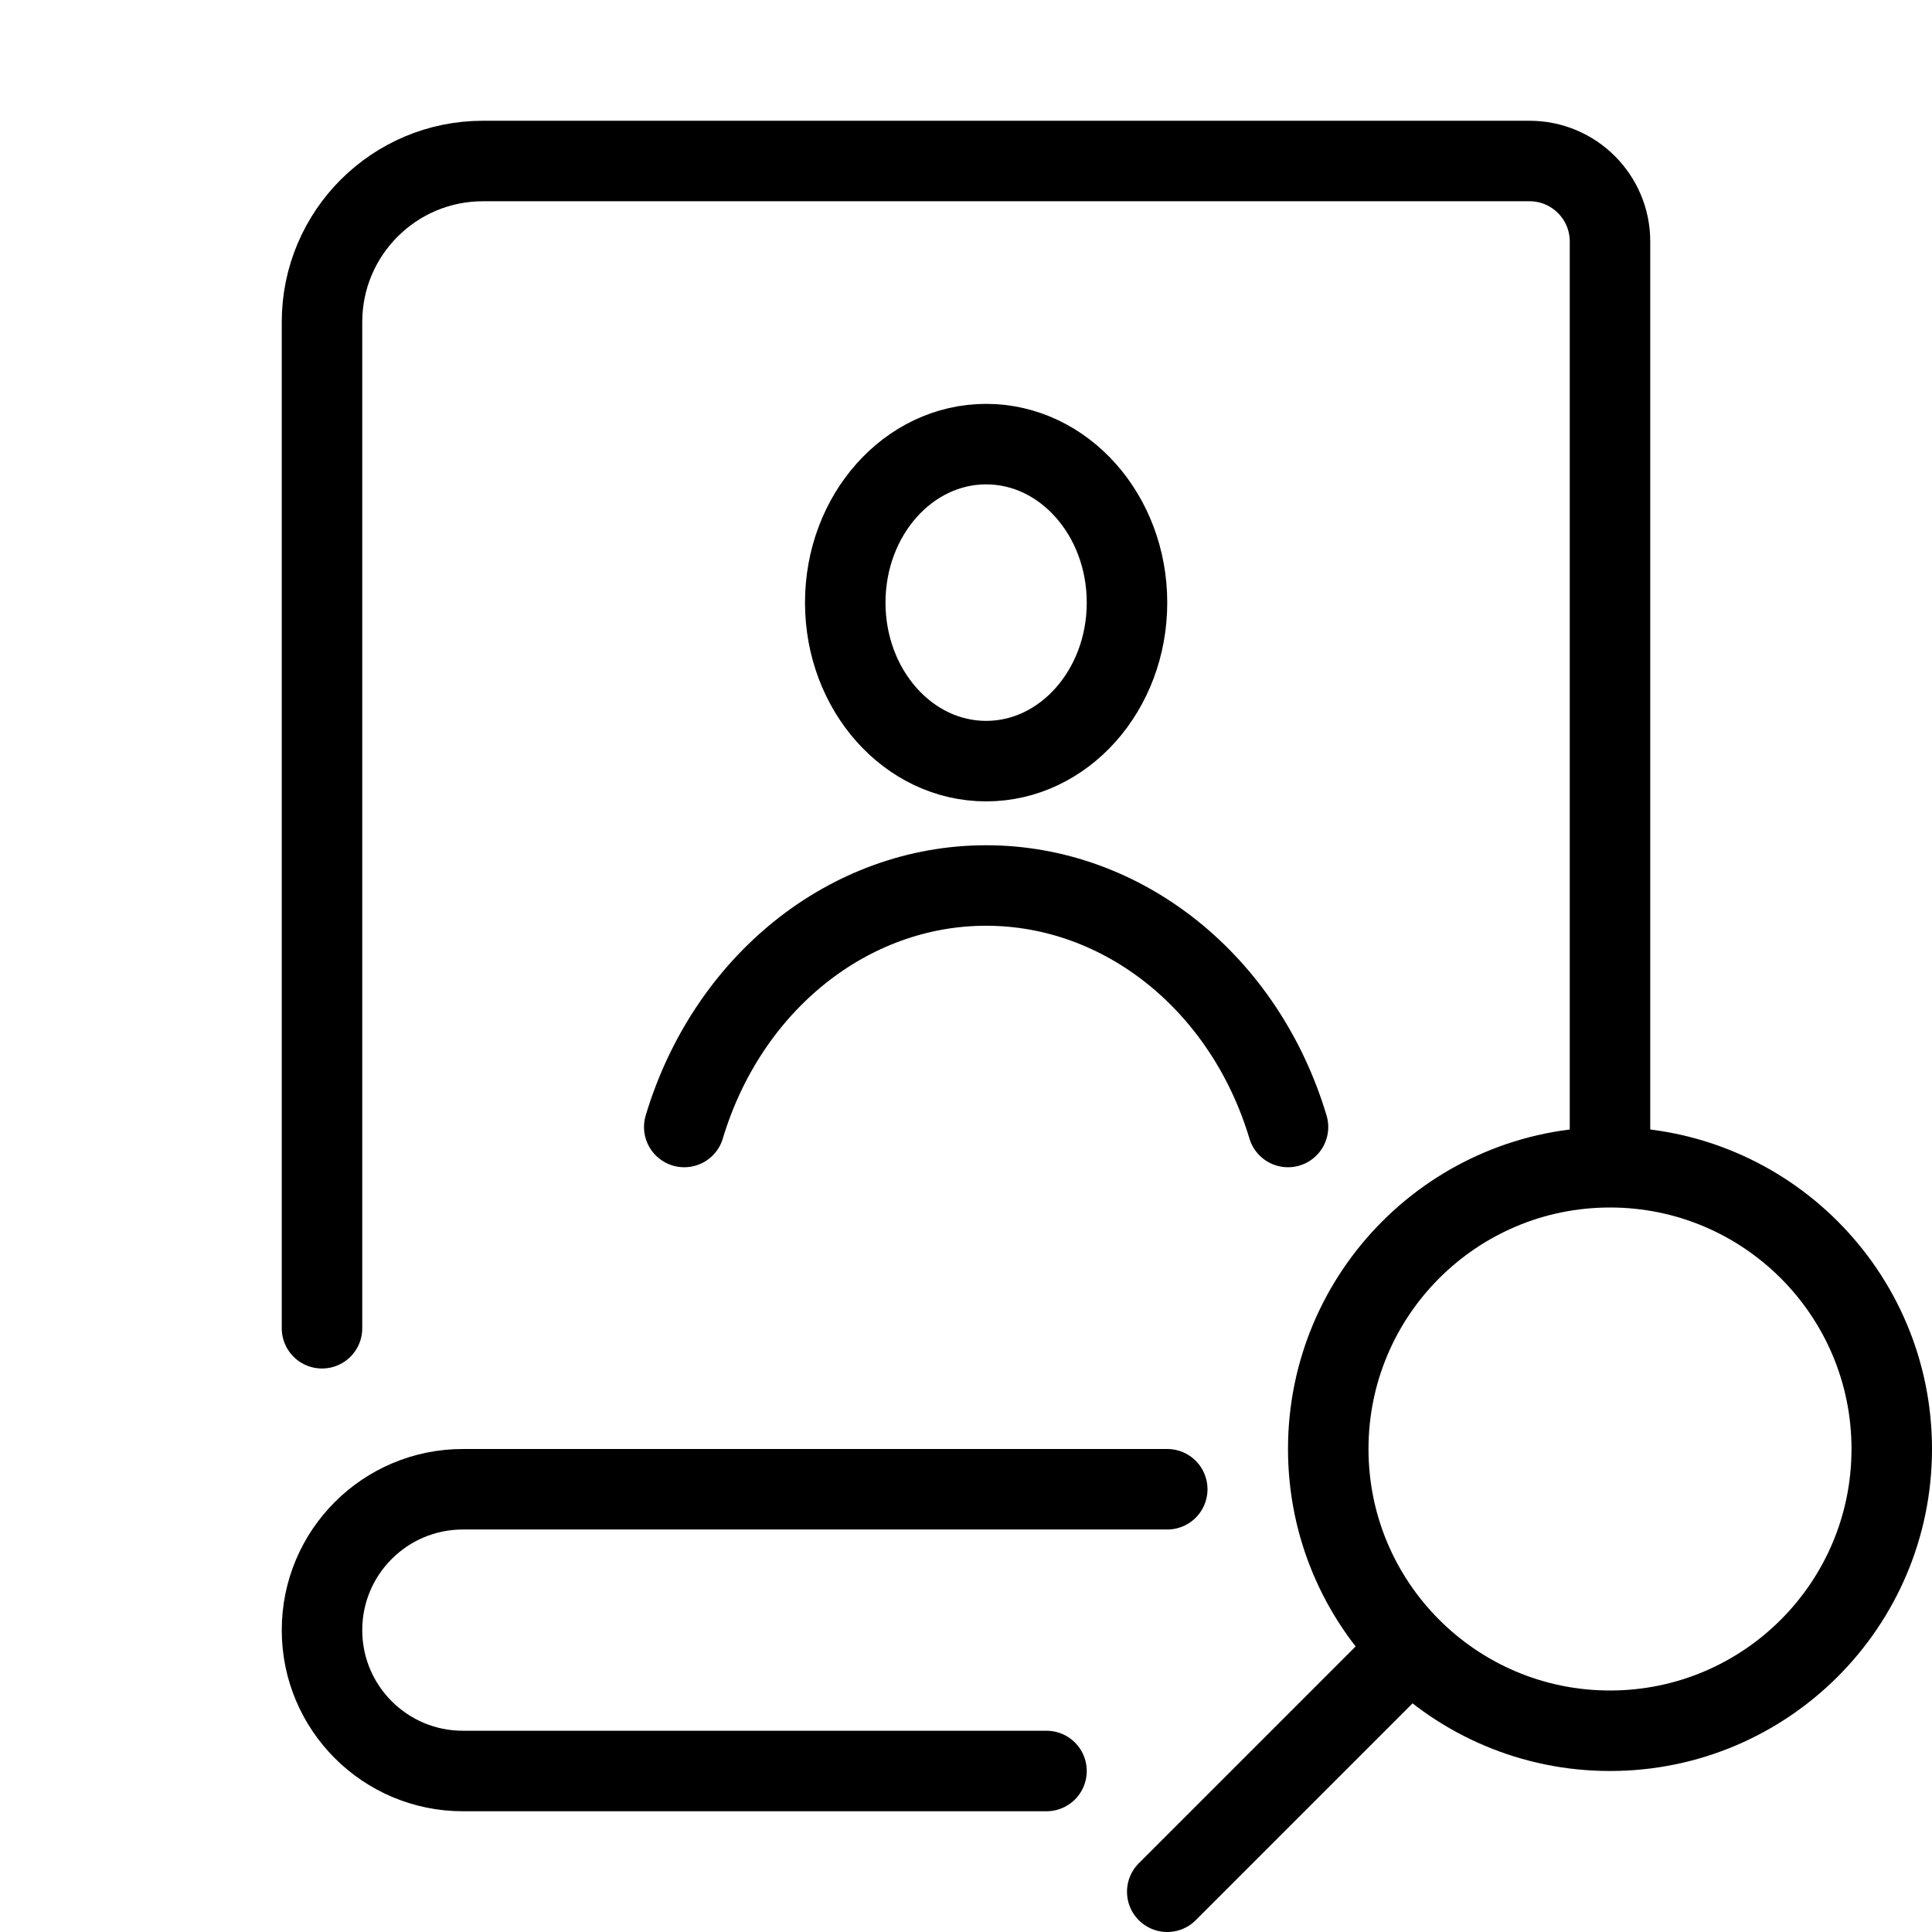 <?xml version="1.0" encoding="iso-8859-1"?>
<!-- Generator: Adobe Illustrator 25.2.3, SVG Export Plug-In . SVG Version: 6.00 Build 0)  -->
<svg version="1.1" baseProfile="basic" id="Layer_1"
	 xmlns="http://www.w3.org/2000/svg" xmlns:xlink="http://www.w3.org/1999/xlink" x="0px" y="0px" viewBox="0 0 48 48"
	 xml:space="preserve">
<path style="fill:none;stroke:#000000;stroke-width:2;stroke-linecap:round;stroke-linejoin:round;stroke-miterlimit:10;" d="M32,28
	c-1.076-3.583-4.097-6-7.5-6s-6.424,2.417-7.5,6"/>
<ellipse style="fill:none;stroke:#000000;stroke-width:2;stroke-linecap:round;stroke-linejoin:round;stroke-miterlimit:10;" cx="24.5" cy="14.972" rx="3.5" ry="3.938"/>
<path style="fill:none;stroke:#000000;stroke-width:2;stroke-linecap:round;stroke-linejoin:round;stroke-miterlimit:10;" d="
	M40,28.7V6c0-1.105-0.895-2-2-2H12C9.791,4,8,5.791,8,8v25"/>
<path style="fill:none;stroke:#000000;stroke-width:2;stroke-linecap:round;stroke-linejoin:round;stroke-miterlimit:10;" d="M26,44
	H11.5C9.567,44,8,42.433,8,40.5l0,0c0-1.933,1.567-3.5,3.5-3.5H29"/>
<circle style="fill:none;stroke:#000000;stroke-width:2;stroke-linecap:round;stroke-miterlimit:10;" cx="40" cy="36" r="7"/>
<line style="fill:none;stroke:#000000;stroke-width:2;stroke-linecap:round;stroke-miterlimit:10;" x1="29" y1="47" x2="35" y2="41"/>
</svg>
